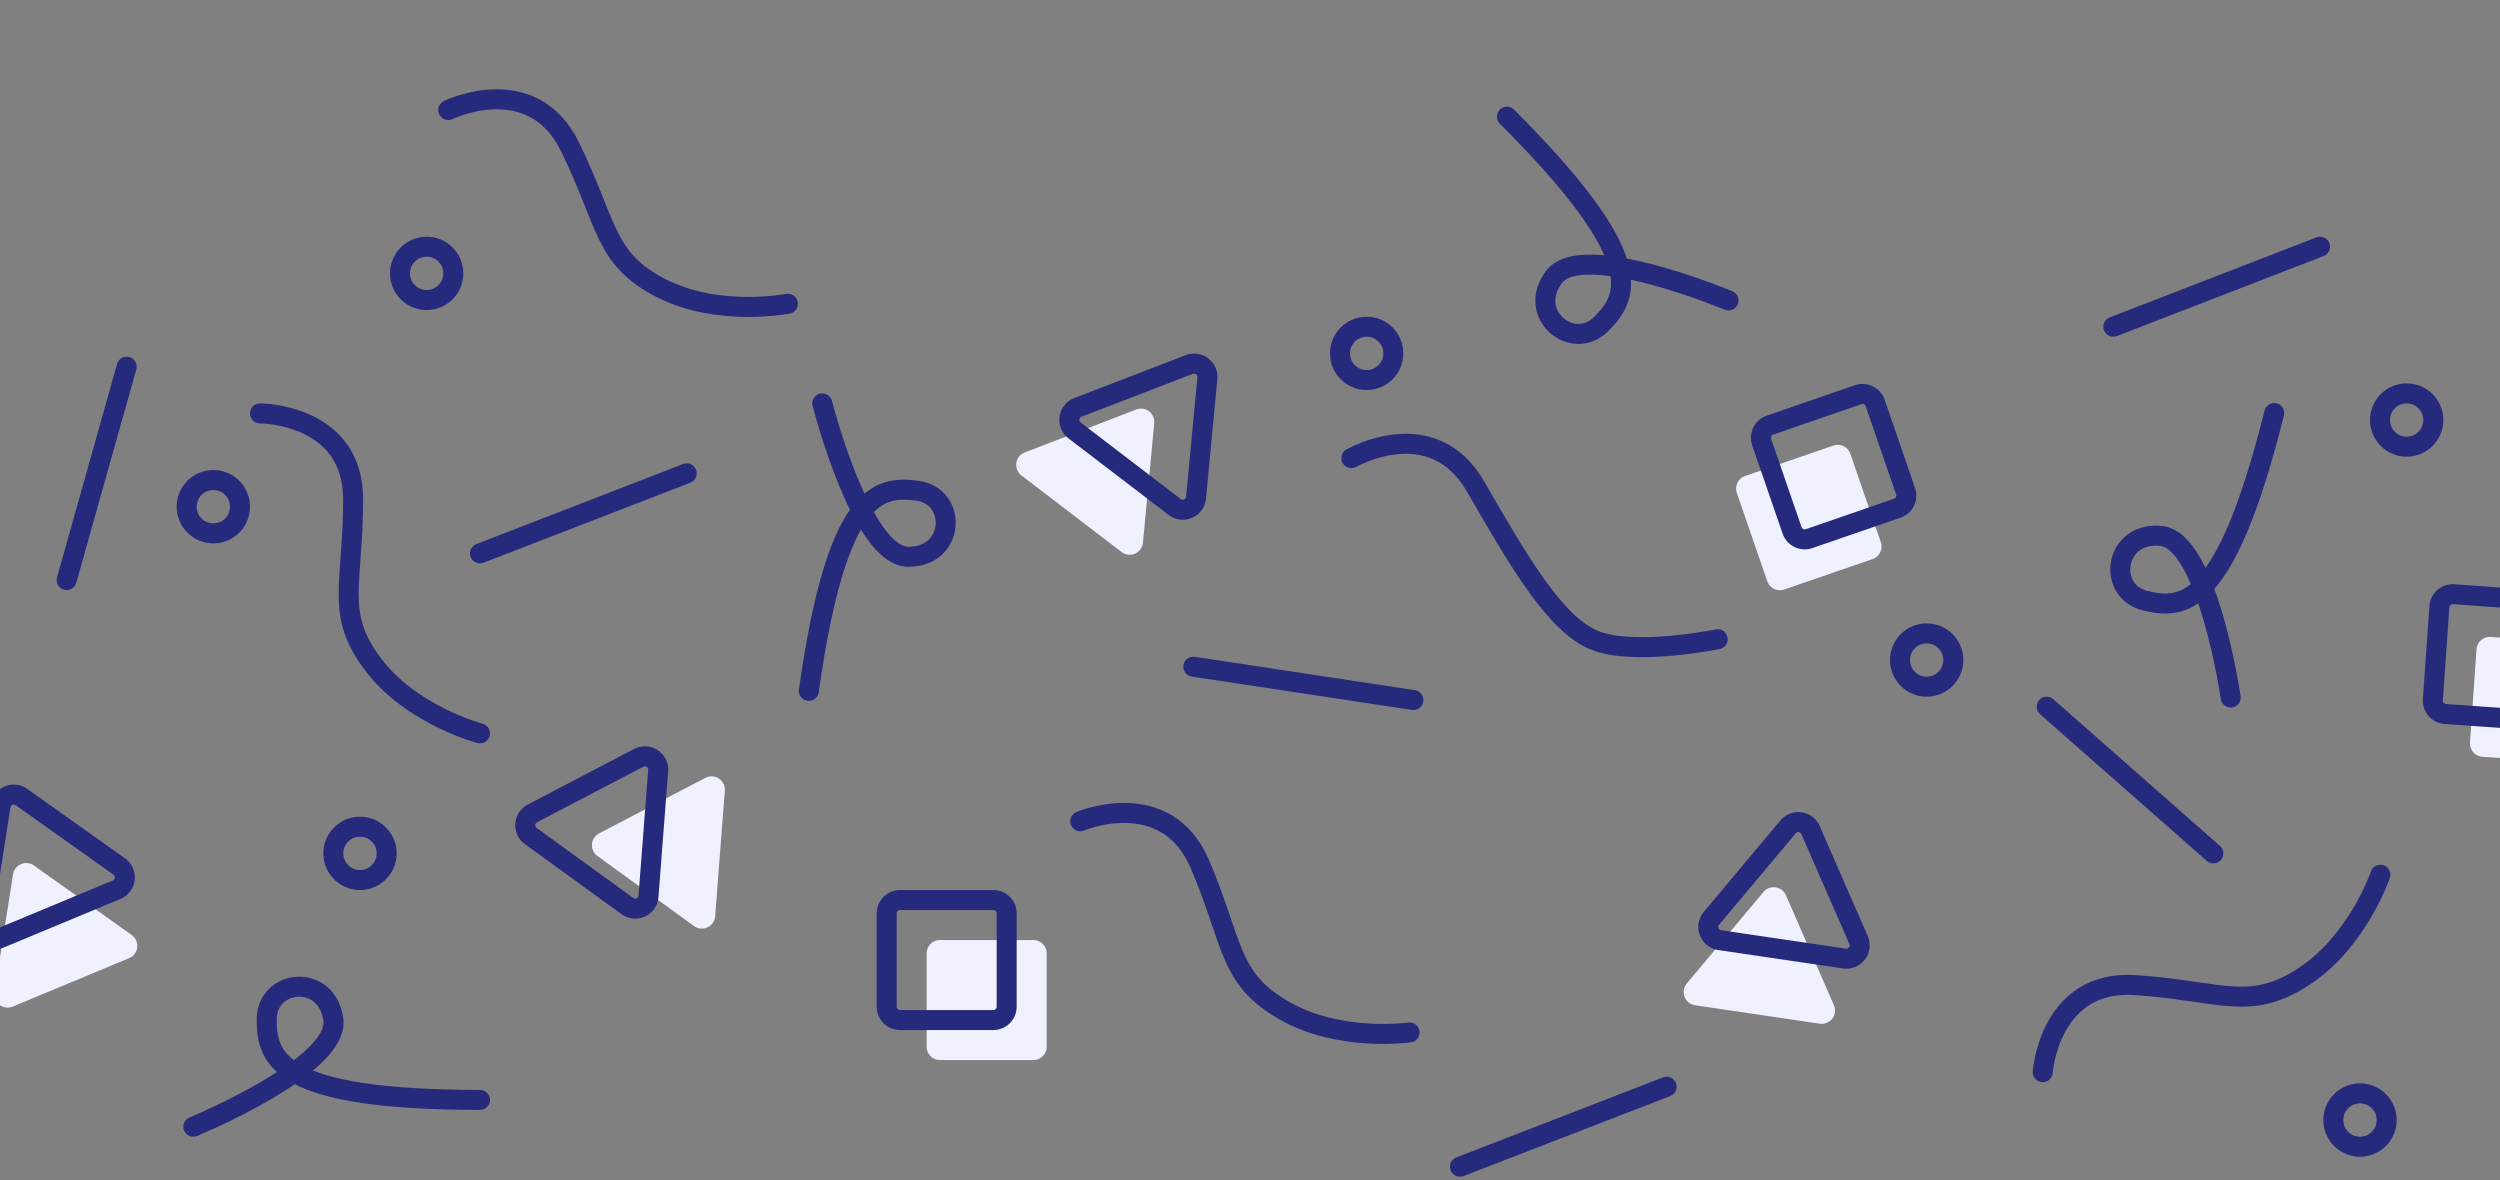 <?xml version="1.0" encoding="utf-8"?>
<svg viewBox="0 0 375 177" version="1.1" xmlns:xlink="http://www.w3.org/1999/xlink" xmlns="http://www.w3.org/2000/svg">
  <rect x="0" y="0" width="375" height="177" fill="#808080" stroke="none"/>
  <desc>Created with Lunacy</desc>
  <g id="Group-2" transform="translate(77 112.006)">
    <path d="M21.723 3.595L20.274 22.438Q20.269 22.504 20.259 22.57Q20.25 22.635 20.236 22.7Q20.223 22.765 20.204 22.829Q20.186 22.892 20.164 22.955Q20.142 23.017 20.116 23.078Q20.089 23.139 20.059 23.198Q20.029 23.257 19.995 23.314Q19.96 23.37 19.923 23.425Q19.885 23.479 19.843 23.531Q19.802 23.583 19.758 23.632Q19.713 23.681 19.665 23.727Q19.617 23.773 19.566 23.815Q19.516 23.858 19.462 23.897Q19.409 23.936 19.353 23.972Q19.297 24.007 19.239 24.039Q19.18 24.071 19.12 24.099Q19.06 24.127 18.998 24.15Q18.936 24.174 18.873 24.194Q18.81 24.213 18.745 24.229Q18.681 24.244 18.616 24.255Q18.55 24.267 18.484 24.273Q18.418 24.28 18.352 24.282Q18.286 24.285 18.22 24.283Q18.153 24.281 18.087 24.274Q18.021 24.268 17.956 24.257Q17.891 24.246 17.826 24.231Q17.762 24.216 17.698 24.197Q17.635 24.177 17.573 24.154Q17.511 24.13 17.45 24.103Q17.39 24.075 17.332 24.044Q17.273 24.012 17.217 23.977Q17.161 23.942 17.108 23.903L2.613 13.395Q2.562 13.357 2.513 13.317Q2.464 13.276 2.418 13.233Q2.371 13.19 2.328 13.143Q2.285 13.097 2.244 13.048Q2.204 12.999 2.167 12.947Q2.129 12.896 2.096 12.842Q2.062 12.788 2.031 12.733Q2.001 12.677 1.974 12.619Q1.947 12.562 1.924 12.502Q1.901 12.443 1.882 12.383Q1.863 12.322 1.847 12.261Q1.832 12.199 1.82 12.137Q1.809 12.074 1.802 12.011Q1.794 11.948 1.791 11.885Q1.787 11.821 1.788 11.758Q1.788 11.694 1.793 11.631Q1.798 11.568 1.806 11.505Q1.815 11.442 1.827 11.379Q1.84 11.317 1.857 11.256Q1.873 11.194 1.894 11.134Q1.914 11.074 1.938 11.015Q1.962 10.957 1.99 10.9Q2.018 10.843 2.049 10.787Q2.081 10.732 2.116 10.679Q2.151 10.626 2.189 10.575Q2.227 10.524 2.268 10.476Q2.309 10.428 2.354 10.383Q2.398 10.337 2.445 10.294Q2.492 10.252 2.542 10.212Q2.592 10.173 2.644 10.136Q2.696 10.1 2.75 10.067Q2.804 10.034 2.861 10.005L18.804 1.67Q18.863 1.64 18.924 1.613Q18.985 1.586 19.047 1.563Q19.11 1.541 19.174 1.522Q19.238 1.504 19.303 1.489Q19.368 1.475 19.434 1.465Q19.499 1.455 19.566 1.45Q19.632 1.444 19.699 1.443Q19.765 1.442 19.831 1.446Q19.898 1.449 19.964 1.457Q20.03 1.465 20.096 1.477Q20.161 1.489 20.225 1.505Q20.29 1.522 20.353 1.543Q20.416 1.563 20.478 1.588Q20.54 1.613 20.6 1.642Q20.66 1.671 20.717 1.704Q20.775 1.737 20.831 1.773Q20.886 1.81 20.939 1.85Q20.992 1.89 21.043 1.934Q21.093 1.978 21.14 2.025Q21.187 2.071 21.231 2.121Q21.275 2.171 21.315 2.224Q21.356 2.277 21.393 2.332Q21.43 2.388 21.463 2.445Q21.496 2.503 21.526 2.563Q21.555 2.622 21.58 2.684Q21.605 2.745 21.626 2.809Q21.647 2.872 21.664 2.936Q21.681 3 21.694 3.066Q21.706 3.131 21.714 3.197Q21.722 3.263 21.726 3.33Q21.73 3.396 21.729 3.463Q21.729 3.529 21.723 3.595L21.723 3.595Z" transform="translate(10 3)" id="Rectangle-Copy-4" fill="#F0F1FF" stroke="none" />
    <path d="M21.723 3.595L20.274 22.438Q20.269 22.504 20.259 22.57Q20.25 22.635 20.236 22.7Q20.223 22.765 20.204 22.829Q20.186 22.892 20.164 22.955Q20.142 23.017 20.116 23.078Q20.089 23.139 20.059 23.198Q20.029 23.257 19.995 23.314Q19.96 23.37 19.923 23.425Q19.885 23.479 19.843 23.531Q19.802 23.583 19.758 23.632Q19.713 23.681 19.665 23.727Q19.617 23.773 19.566 23.815Q19.516 23.858 19.462 23.897Q19.409 23.936 19.353 23.972Q19.297 24.007 19.239 24.039Q19.18 24.071 19.12 24.099Q19.06 24.127 18.998 24.15Q18.936 24.174 18.873 24.194Q18.81 24.213 18.745 24.229Q18.681 24.244 18.616 24.255Q18.55 24.267 18.484 24.273Q18.418 24.28 18.352 24.282Q18.286 24.285 18.22 24.283Q18.153 24.281 18.087 24.274Q18.021 24.268 17.956 24.257Q17.891 24.246 17.826 24.231Q17.762 24.216 17.698 24.197Q17.635 24.177 17.573 24.154Q17.511 24.13 17.45 24.103Q17.39 24.075 17.332 24.044Q17.273 24.012 17.217 23.977Q17.161 23.942 17.108 23.903L2.613 13.395Q2.562 13.357 2.513 13.317Q2.464 13.276 2.418 13.233Q2.371 13.19 2.328 13.143Q2.285 13.097 2.244 13.048Q2.204 12.999 2.167 12.947Q2.129 12.896 2.096 12.842Q2.062 12.788 2.031 12.733Q2.001 12.677 1.974 12.619Q1.947 12.562 1.924 12.502Q1.901 12.443 1.882 12.383Q1.863 12.322 1.847 12.261Q1.832 12.199 1.82 12.137Q1.809 12.074 1.802 12.011Q1.794 11.948 1.791 11.885Q1.787 11.821 1.788 11.758Q1.788 11.694 1.793 11.631Q1.798 11.568 1.806 11.505Q1.815 11.442 1.827 11.379Q1.84 11.317 1.857 11.256Q1.873 11.194 1.894 11.134Q1.914 11.074 1.938 11.015Q1.962 10.957 1.99 10.9Q2.018 10.843 2.049 10.787Q2.081 10.732 2.116 10.679Q2.151 10.626 2.189 10.575Q2.227 10.524 2.268 10.476Q2.309 10.428 2.354 10.383Q2.398 10.337 2.445 10.294Q2.492 10.252 2.542 10.212Q2.592 10.173 2.644 10.136Q2.696 10.1 2.75 10.067Q2.804 10.034 2.861 10.005L18.804 1.67Q18.863 1.64 18.924 1.613Q18.985 1.586 19.047 1.563Q19.11 1.541 19.174 1.522Q19.238 1.504 19.303 1.489Q19.368 1.475 19.434 1.465Q19.499 1.455 19.566 1.45Q19.632 1.444 19.699 1.443Q19.765 1.442 19.831 1.446Q19.898 1.449 19.964 1.457Q20.03 1.465 20.096 1.477Q20.161 1.489 20.225 1.505Q20.29 1.522 20.353 1.543Q20.416 1.563 20.478 1.588Q20.54 1.613 20.6 1.642Q20.66 1.671 20.717 1.704Q20.775 1.737 20.831 1.773Q20.886 1.81 20.939 1.85Q20.992 1.89 21.043 1.934Q21.093 1.978 21.14 2.025Q21.187 2.071 21.231 2.121Q21.275 2.171 21.315 2.224Q21.356 2.277 21.393 2.332Q21.43 2.388 21.463 2.445Q21.496 2.503 21.526 2.563Q21.555 2.622 21.58 2.684Q21.605 2.745 21.626 2.809Q21.647 2.872 21.664 2.936Q21.681 3 21.694 3.066Q21.706 3.131 21.714 3.197Q21.722 3.263 21.726 3.33Q21.73 3.396 21.729 3.463Q21.729 3.529 21.723 3.595L21.723 3.595Z" id="Rectangle-Copy" fill="none" stroke="#252A7C" stroke-width="3" />
  </g>
  <g id="Group-2-Copy-3" transform="matrix(0.454 0.891 -0.891 0.454 10.839 112.465)">
    <path d="M21.723 3.595L20.274 22.438Q20.269 22.504 20.259 22.57Q20.25 22.635 20.236 22.7Q20.223 22.765 20.204 22.829Q20.186 22.892 20.164 22.955Q20.142 23.017 20.116 23.078Q20.089 23.139 20.059 23.198Q20.029 23.257 19.995 23.314Q19.96 23.37 19.923 23.425Q19.885 23.479 19.843 23.531Q19.802 23.583 19.758 23.632Q19.713 23.681 19.665 23.727Q19.617 23.773 19.566 23.815Q19.516 23.858 19.462 23.897Q19.409 23.936 19.353 23.972Q19.297 24.007 19.239 24.039Q19.18 24.071 19.12 24.099Q19.06 24.127 18.998 24.15Q18.936 24.174 18.873 24.194Q18.81 24.213 18.745 24.229Q18.681 24.244 18.616 24.255Q18.55 24.267 18.484 24.273Q18.418 24.28 18.352 24.282Q18.286 24.285 18.22 24.283Q18.153 24.281 18.087 24.274Q18.021 24.268 17.956 24.257Q17.891 24.246 17.826 24.231Q17.762 24.216 17.698 24.197Q17.635 24.177 17.573 24.154Q17.511 24.13 17.45 24.103Q17.39 24.075 17.332 24.044Q17.273 24.012 17.217 23.977Q17.161 23.942 17.108 23.903L2.613 13.395Q2.562 13.357 2.513 13.317Q2.464 13.276 2.418 13.233Q2.371 13.19 2.328 13.143Q2.285 13.097 2.244 13.048Q2.204 12.999 2.167 12.947Q2.129 12.896 2.096 12.842Q2.062 12.788 2.031 12.733Q2.001 12.677 1.974 12.619Q1.947 12.562 1.924 12.502Q1.901 12.443 1.882 12.383Q1.863 12.322 1.847 12.261Q1.832 12.199 1.82 12.137Q1.809 12.074 1.802 12.011Q1.794 11.948 1.791 11.885Q1.787 11.821 1.788 11.758Q1.788 11.694 1.793 11.631Q1.798 11.568 1.806 11.505Q1.815 11.442 1.827 11.379Q1.84 11.317 1.857 11.256Q1.873 11.194 1.894 11.134Q1.914 11.074 1.938 11.015Q1.962 10.957 1.99 10.9Q2.018 10.843 2.049 10.787Q2.081 10.732 2.116 10.679Q2.151 10.626 2.189 10.575Q2.227 10.524 2.268 10.476Q2.309 10.428 2.354 10.383Q2.398 10.337 2.445 10.294Q2.492 10.252 2.542 10.212Q2.592 10.173 2.644 10.136Q2.696 10.1 2.75 10.067Q2.804 10.034 2.861 10.005L18.804 1.67Q18.863 1.64 18.924 1.613Q18.985 1.586 19.047 1.563Q19.11 1.541 19.174 1.522Q19.238 1.504 19.303 1.489Q19.368 1.475 19.434 1.465Q19.499 1.455 19.566 1.45Q19.632 1.444 19.699 1.443Q19.765 1.442 19.831 1.446Q19.898 1.449 19.964 1.457Q20.03 1.465 20.096 1.477Q20.161 1.489 20.225 1.505Q20.29 1.522 20.353 1.543Q20.416 1.563 20.478 1.588Q20.54 1.613 20.6 1.642Q20.66 1.671 20.717 1.704Q20.775 1.737 20.831 1.773Q20.886 1.81 20.939 1.85Q20.992 1.89 21.043 1.934Q21.093 1.978 21.14 2.025Q21.187 2.071 21.231 2.121Q21.275 2.171 21.315 2.224Q21.356 2.277 21.393 2.332Q21.43 2.388 21.463 2.445Q21.496 2.503 21.526 2.563Q21.555 2.622 21.58 2.684Q21.605 2.745 21.626 2.809Q21.647 2.872 21.664 2.936Q21.681 3 21.694 3.066Q21.706 3.131 21.714 3.197Q21.722 3.263 21.726 3.33Q21.73 3.396 21.729 3.463Q21.729 3.529 21.723 3.595L21.723 3.595Z" transform="translate(10 3)" id="Rectangle-Copy-4" fill="#F0F1FF" stroke="none" />
    <path d="M21.723 3.595L20.274 22.438Q20.269 22.504 20.259 22.57Q20.25 22.635 20.236 22.7Q20.223 22.765 20.204 22.829Q20.186 22.892 20.164 22.955Q20.142 23.017 20.116 23.078Q20.089 23.139 20.059 23.198Q20.029 23.257 19.995 23.314Q19.96 23.37 19.923 23.425Q19.885 23.479 19.843 23.531Q19.802 23.583 19.758 23.632Q19.713 23.681 19.665 23.727Q19.617 23.773 19.566 23.815Q19.516 23.858 19.462 23.897Q19.409 23.936 19.353 23.972Q19.297 24.007 19.239 24.039Q19.18 24.071 19.12 24.099Q19.06 24.127 18.998 24.15Q18.936 24.174 18.873 24.194Q18.81 24.213 18.745 24.229Q18.681 24.244 18.616 24.255Q18.55 24.267 18.484 24.273Q18.418 24.28 18.352 24.282Q18.286 24.285 18.22 24.283Q18.153 24.281 18.087 24.274Q18.021 24.268 17.956 24.257Q17.891 24.246 17.826 24.231Q17.762 24.216 17.698 24.197Q17.635 24.177 17.573 24.154Q17.511 24.13 17.45 24.103Q17.39 24.075 17.332 24.044Q17.273 24.012 17.217 23.977Q17.161 23.942 17.108 23.903L2.613 13.395Q2.562 13.357 2.513 13.317Q2.464 13.276 2.418 13.233Q2.371 13.19 2.328 13.143Q2.285 13.097 2.244 13.048Q2.204 12.999 2.167 12.947Q2.129 12.896 2.096 12.842Q2.062 12.788 2.031 12.733Q2.001 12.677 1.974 12.619Q1.947 12.562 1.924 12.502Q1.901 12.443 1.882 12.383Q1.863 12.322 1.847 12.261Q1.832 12.199 1.82 12.137Q1.809 12.074 1.802 12.011Q1.794 11.948 1.791 11.885Q1.787 11.821 1.788 11.758Q1.788 11.694 1.793 11.631Q1.798 11.568 1.806 11.505Q1.815 11.442 1.827 11.379Q1.84 11.317 1.857 11.256Q1.873 11.194 1.894 11.134Q1.914 11.074 1.938 11.015Q1.962 10.957 1.99 10.9Q2.018 10.843 2.049 10.787Q2.081 10.732 2.116 10.679Q2.151 10.626 2.189 10.575Q2.227 10.524 2.268 10.476Q2.309 10.428 2.354 10.383Q2.398 10.337 2.445 10.294Q2.492 10.252 2.542 10.212Q2.592 10.173 2.644 10.136Q2.696 10.1 2.75 10.067Q2.804 10.034 2.861 10.005L18.804 1.67Q18.863 1.64 18.924 1.613Q18.985 1.586 19.047 1.563Q19.11 1.541 19.174 1.522Q19.238 1.504 19.303 1.489Q19.368 1.475 19.434 1.465Q19.499 1.455 19.566 1.45Q19.632 1.444 19.699 1.443Q19.765 1.442 19.831 1.446Q19.898 1.449 19.964 1.457Q20.03 1.465 20.096 1.477Q20.161 1.489 20.225 1.505Q20.29 1.522 20.353 1.543Q20.416 1.563 20.478 1.588Q20.54 1.613 20.6 1.642Q20.66 1.671 20.717 1.704Q20.775 1.737 20.831 1.773Q20.886 1.81 20.939 1.85Q20.992 1.89 21.043 1.934Q21.093 1.978 21.14 2.025Q21.187 2.071 21.231 2.121Q21.275 2.171 21.315 2.224Q21.356 2.277 21.393 2.332Q21.43 2.388 21.463 2.445Q21.496 2.503 21.526 2.563Q21.555 2.622 21.58 2.684Q21.605 2.745 21.626 2.809Q21.647 2.872 21.664 2.936Q21.681 3 21.694 3.066Q21.706 3.131 21.714 3.197Q21.722 3.263 21.726 3.33Q21.73 3.396 21.729 3.463Q21.729 3.529 21.723 3.595L21.723 3.595Z" id="Rectangle-Copy" fill="none" stroke="#252A7C" stroke-width="3" />
  </g>
  <g id="Group-2-Copy" transform="matrix(-0.07 0.998 -0.998 -0.07 281.764 122.354)">
    <path d="M21.723 3.595L20.274 22.438Q20.269 22.504 20.259 22.57Q20.25 22.635 20.236 22.7Q20.223 22.765 20.204 22.829Q20.186 22.892 20.164 22.955Q20.142 23.017 20.116 23.078Q20.089 23.139 20.059 23.198Q20.029 23.257 19.995 23.314Q19.96 23.37 19.923 23.425Q19.885 23.479 19.843 23.531Q19.802 23.583 19.758 23.632Q19.713 23.681 19.665 23.727Q19.617 23.773 19.566 23.815Q19.516 23.858 19.462 23.897Q19.409 23.936 19.353 23.972Q19.297 24.007 19.239 24.039Q19.18 24.071 19.12 24.099Q19.06 24.127 18.998 24.15Q18.936 24.174 18.873 24.194Q18.81 24.213 18.745 24.229Q18.681 24.244 18.616 24.255Q18.55 24.267 18.484 24.273Q18.418 24.28 18.352 24.282Q18.286 24.285 18.22 24.283Q18.153 24.281 18.087 24.274Q18.021 24.268 17.956 24.257Q17.891 24.246 17.826 24.231Q17.762 24.216 17.698 24.197Q17.635 24.177 17.573 24.154Q17.511 24.13 17.45 24.103Q17.39 24.075 17.332 24.044Q17.273 24.012 17.217 23.977Q17.161 23.942 17.108 23.903L2.613 13.395Q2.562 13.357 2.513 13.317Q2.464 13.276 2.418 13.233Q2.371 13.19 2.328 13.143Q2.285 13.097 2.244 13.048Q2.204 12.999 2.167 12.947Q2.129 12.896 2.096 12.842Q2.062 12.788 2.031 12.733Q2.001 12.677 1.974 12.619Q1.947 12.562 1.924 12.502Q1.901 12.443 1.882 12.383Q1.863 12.322 1.847 12.261Q1.832 12.199 1.82 12.137Q1.809 12.074 1.802 12.011Q1.794 11.948 1.791 11.885Q1.787 11.821 1.788 11.758Q1.788 11.694 1.793 11.631Q1.798 11.568 1.806 11.505Q1.815 11.442 1.827 11.379Q1.84 11.317 1.857 11.256Q1.873 11.194 1.894 11.134Q1.914 11.074 1.938 11.015Q1.962 10.957 1.99 10.9Q2.018 10.843 2.049 10.787Q2.081 10.732 2.116 10.679Q2.151 10.626 2.189 10.575Q2.227 10.524 2.268 10.476Q2.309 10.428 2.354 10.383Q2.398 10.337 2.445 10.294Q2.492 10.252 2.542 10.212Q2.592 10.173 2.644 10.136Q2.696 10.1 2.75 10.067Q2.804 10.034 2.861 10.005L18.804 1.67Q18.863 1.64 18.924 1.613Q18.985 1.586 19.047 1.563Q19.11 1.541 19.174 1.522Q19.238 1.504 19.303 1.489Q19.368 1.475 19.434 1.465Q19.499 1.455 19.566 1.45Q19.632 1.444 19.699 1.443Q19.765 1.442 19.831 1.446Q19.898 1.449 19.964 1.457Q20.03 1.465 20.096 1.477Q20.161 1.489 20.225 1.505Q20.29 1.522 20.353 1.543Q20.416 1.563 20.478 1.588Q20.54 1.613 20.6 1.642Q20.66 1.671 20.717 1.704Q20.775 1.737 20.831 1.773Q20.886 1.81 20.939 1.85Q20.992 1.89 21.043 1.934Q21.093 1.978 21.14 2.025Q21.187 2.071 21.231 2.121Q21.275 2.171 21.315 2.224Q21.356 2.277 21.393 2.332Q21.43 2.388 21.463 2.445Q21.496 2.503 21.526 2.563Q21.555 2.622 21.58 2.684Q21.605 2.745 21.626 2.809Q21.647 2.872 21.664 2.936Q21.681 3 21.694 3.066Q21.706 3.131 21.714 3.197Q21.722 3.263 21.726 3.33Q21.73 3.396 21.729 3.463Q21.729 3.529 21.723 3.595L21.723 3.595Z" transform="translate(10 3)" id="Rectangle-Copy-4" fill="#F0F1FF" stroke="none" />
    <path d="M21.723 3.595L20.274 22.438Q20.269 22.504 20.259 22.57Q20.25 22.635 20.236 22.7Q20.223 22.765 20.204 22.829Q20.186 22.892 20.164 22.955Q20.142 23.017 20.116 23.078Q20.089 23.139 20.059 23.198Q20.029 23.257 19.995 23.314Q19.96 23.37 19.923 23.425Q19.885 23.479 19.843 23.531Q19.802 23.583 19.758 23.632Q19.713 23.681 19.665 23.727Q19.617 23.773 19.566 23.815Q19.516 23.858 19.462 23.897Q19.409 23.936 19.353 23.972Q19.297 24.007 19.239 24.039Q19.18 24.071 19.12 24.099Q19.06 24.127 18.998 24.15Q18.936 24.174 18.873 24.194Q18.81 24.213 18.745 24.229Q18.681 24.244 18.616 24.255Q18.55 24.267 18.484 24.273Q18.418 24.28 18.352 24.282Q18.286 24.285 18.22 24.283Q18.153 24.281 18.087 24.274Q18.021 24.268 17.956 24.257Q17.891 24.246 17.826 24.231Q17.762 24.216 17.698 24.197Q17.635 24.177 17.573 24.154Q17.511 24.13 17.45 24.103Q17.39 24.075 17.332 24.044Q17.273 24.012 17.217 23.977Q17.161 23.942 17.108 23.903L2.613 13.395Q2.562 13.357 2.513 13.317Q2.464 13.276 2.418 13.233Q2.371 13.19 2.328 13.143Q2.285 13.097 2.244 13.048Q2.204 12.999 2.167 12.947Q2.129 12.896 2.096 12.842Q2.062 12.788 2.031 12.733Q2.001 12.677 1.974 12.619Q1.947 12.562 1.924 12.502Q1.901 12.443 1.882 12.383Q1.863 12.322 1.847 12.261Q1.832 12.199 1.82 12.137Q1.809 12.074 1.802 12.011Q1.794 11.948 1.791 11.885Q1.787 11.821 1.788 11.758Q1.788 11.694 1.793 11.631Q1.798 11.568 1.806 11.505Q1.815 11.442 1.827 11.379Q1.84 11.317 1.857 11.256Q1.873 11.194 1.894 11.134Q1.914 11.074 1.938 11.015Q1.962 10.957 1.99 10.9Q2.018 10.843 2.049 10.787Q2.081 10.732 2.116 10.679Q2.151 10.626 2.189 10.575Q2.227 10.524 2.268 10.476Q2.309 10.428 2.354 10.383Q2.398 10.337 2.445 10.294Q2.492 10.252 2.542 10.212Q2.592 10.173 2.644 10.136Q2.696 10.1 2.75 10.067Q2.804 10.034 2.861 10.005L18.804 1.67Q18.863 1.64 18.924 1.613Q18.985 1.586 19.047 1.563Q19.11 1.541 19.174 1.522Q19.238 1.504 19.303 1.489Q19.368 1.475 19.434 1.465Q19.499 1.455 19.566 1.45Q19.632 1.444 19.699 1.443Q19.765 1.442 19.831 1.446Q19.898 1.449 19.964 1.457Q20.03 1.465 20.096 1.477Q20.161 1.489 20.225 1.505Q20.29 1.522 20.353 1.543Q20.416 1.563 20.478 1.588Q20.54 1.613 20.6 1.642Q20.66 1.671 20.717 1.704Q20.775 1.737 20.831 1.773Q20.886 1.81 20.939 1.85Q20.992 1.89 21.043 1.934Q21.093 1.978 21.14 2.025Q21.187 2.071 21.231 2.121Q21.275 2.171 21.315 2.224Q21.356 2.277 21.393 2.332Q21.43 2.388 21.463 2.445Q21.496 2.503 21.526 2.563Q21.555 2.622 21.58 2.684Q21.605 2.745 21.626 2.809Q21.647 2.872 21.664 2.936Q21.681 3 21.694 3.066Q21.706 3.131 21.714 3.197Q21.722 3.263 21.726 3.33Q21.73 3.396 21.729 3.463Q21.729 3.529 21.723 3.595L21.723 3.595Z" id="Rectangle-Copy" fill="none" stroke="#252A7C" stroke-width="3" />
  </g>
  <g id="Group-2-Copy-2" transform="matrix(-0.545 0.839 -0.839 -0.545 191.058 59.782)">
    <path d="M21.723 3.595L20.274 22.438Q20.269 22.504 20.259 22.57Q20.25 22.635 20.236 22.7Q20.223 22.765 20.204 22.829Q20.186 22.892 20.164 22.955Q20.142 23.017 20.116 23.078Q20.089 23.139 20.059 23.198Q20.029 23.257 19.995 23.314Q19.96 23.37 19.923 23.425Q19.885 23.479 19.843 23.531Q19.802 23.583 19.758 23.632Q19.713 23.681 19.665 23.727Q19.617 23.773 19.566 23.815Q19.516 23.858 19.462 23.897Q19.409 23.936 19.353 23.972Q19.297 24.007 19.239 24.039Q19.18 24.071 19.12 24.099Q19.06 24.127 18.998 24.15Q18.936 24.174 18.873 24.194Q18.81 24.213 18.745 24.229Q18.681 24.244 18.616 24.255Q18.55 24.267 18.484 24.273Q18.418 24.28 18.352 24.282Q18.286 24.285 18.22 24.283Q18.153 24.281 18.087 24.274Q18.021 24.268 17.956 24.257Q17.891 24.246 17.826 24.231Q17.762 24.216 17.698 24.197Q17.635 24.177 17.573 24.154Q17.511 24.13 17.45 24.103Q17.39 24.075 17.332 24.044Q17.273 24.012 17.217 23.977Q17.161 23.942 17.108 23.903L2.613 13.395Q2.562 13.357 2.513 13.317Q2.464 13.276 2.418 13.233Q2.371 13.19 2.328 13.143Q2.285 13.097 2.244 13.048Q2.204 12.999 2.167 12.947Q2.129 12.896 2.096 12.842Q2.062 12.788 2.031 12.733Q2.001 12.677 1.974 12.619Q1.947 12.562 1.924 12.502Q1.901 12.443 1.882 12.383Q1.863 12.322 1.847 12.261Q1.832 12.199 1.82 12.137Q1.809 12.074 1.802 12.011Q1.794 11.948 1.791 11.885Q1.787 11.821 1.788 11.758Q1.788 11.694 1.793 11.631Q1.798 11.568 1.806 11.505Q1.815 11.442 1.827 11.379Q1.84 11.317 1.857 11.256Q1.873 11.194 1.894 11.134Q1.914 11.074 1.938 11.015Q1.962 10.957 1.99 10.9Q2.018 10.843 2.049 10.787Q2.081 10.732 2.116 10.679Q2.151 10.626 2.189 10.575Q2.227 10.524 2.268 10.476Q2.309 10.428 2.354 10.383Q2.398 10.337 2.445 10.294Q2.492 10.252 2.542 10.212Q2.592 10.173 2.644 10.136Q2.696 10.1 2.75 10.067Q2.804 10.034 2.861 10.005L18.804 1.67Q18.863 1.64 18.924 1.613Q18.985 1.586 19.047 1.563Q19.11 1.541 19.174 1.522Q19.238 1.504 19.303 1.489Q19.368 1.475 19.434 1.465Q19.499 1.455 19.566 1.45Q19.632 1.444 19.699 1.443Q19.765 1.442 19.831 1.446Q19.898 1.449 19.964 1.457Q20.03 1.465 20.096 1.477Q20.161 1.489 20.225 1.505Q20.29 1.522 20.353 1.543Q20.416 1.563 20.478 1.588Q20.54 1.613 20.6 1.642Q20.66 1.671 20.717 1.704Q20.775 1.737 20.831 1.773Q20.886 1.81 20.939 1.85Q20.992 1.89 21.043 1.934Q21.093 1.978 21.14 2.025Q21.187 2.071 21.231 2.121Q21.275 2.171 21.315 2.224Q21.356 2.277 21.393 2.332Q21.43 2.388 21.463 2.445Q21.496 2.503 21.526 2.563Q21.555 2.622 21.58 2.684Q21.605 2.745 21.626 2.809Q21.647 2.872 21.664 2.936Q21.681 3 21.694 3.066Q21.706 3.131 21.714 3.197Q21.722 3.263 21.726 3.33Q21.73 3.396 21.729 3.463Q21.729 3.529 21.723 3.595L21.723 3.595Z" transform="translate(10 3)" id="Rectangle-Copy-4" fill="#F0F1FF" stroke="none" />
    <path d="M21.723 3.595L20.274 22.438Q20.269 22.504 20.259 22.57Q20.25 22.635 20.236 22.7Q20.223 22.765 20.204 22.829Q20.186 22.892 20.164 22.955Q20.142 23.017 20.116 23.078Q20.089 23.139 20.059 23.198Q20.029 23.257 19.995 23.314Q19.96 23.37 19.923 23.425Q19.885 23.479 19.843 23.531Q19.802 23.583 19.758 23.632Q19.713 23.681 19.665 23.727Q19.617 23.773 19.566 23.815Q19.516 23.858 19.462 23.897Q19.409 23.936 19.353 23.972Q19.297 24.007 19.239 24.039Q19.18 24.071 19.12 24.099Q19.06 24.127 18.998 24.15Q18.936 24.174 18.873 24.194Q18.81 24.213 18.745 24.229Q18.681 24.244 18.616 24.255Q18.55 24.267 18.484 24.273Q18.418 24.28 18.352 24.282Q18.286 24.285 18.22 24.283Q18.153 24.281 18.087 24.274Q18.021 24.268 17.956 24.257Q17.891 24.246 17.826 24.231Q17.762 24.216 17.698 24.197Q17.635 24.177 17.573 24.154Q17.511 24.13 17.45 24.103Q17.39 24.075 17.332 24.044Q17.273 24.012 17.217 23.977Q17.161 23.942 17.108 23.903L2.613 13.395Q2.562 13.357 2.513 13.317Q2.464 13.276 2.418 13.233Q2.371 13.19 2.328 13.143Q2.285 13.097 2.244 13.048Q2.204 12.999 2.167 12.947Q2.129 12.896 2.096 12.842Q2.062 12.788 2.031 12.733Q2.001 12.677 1.974 12.619Q1.947 12.562 1.924 12.502Q1.901 12.443 1.882 12.383Q1.863 12.322 1.847 12.261Q1.832 12.199 1.82 12.137Q1.809 12.074 1.802 12.011Q1.794 11.948 1.791 11.885Q1.787 11.821 1.788 11.758Q1.788 11.694 1.793 11.631Q1.798 11.568 1.806 11.505Q1.815 11.442 1.827 11.379Q1.84 11.317 1.857 11.256Q1.873 11.194 1.894 11.134Q1.914 11.074 1.938 11.015Q1.962 10.957 1.99 10.9Q2.018 10.843 2.049 10.787Q2.081 10.732 2.116 10.679Q2.151 10.626 2.189 10.575Q2.227 10.524 2.268 10.476Q2.309 10.428 2.354 10.383Q2.398 10.337 2.445 10.294Q2.492 10.252 2.542 10.212Q2.592 10.173 2.644 10.136Q2.696 10.1 2.75 10.067Q2.804 10.034 2.861 10.005L18.804 1.67Q18.863 1.64 18.924 1.613Q18.985 1.586 19.047 1.563Q19.11 1.541 19.174 1.522Q19.238 1.504 19.303 1.489Q19.368 1.475 19.434 1.465Q19.499 1.455 19.566 1.45Q19.632 1.444 19.699 1.443Q19.765 1.442 19.831 1.446Q19.898 1.449 19.964 1.457Q20.03 1.465 20.096 1.477Q20.161 1.489 20.225 1.505Q20.29 1.522 20.353 1.543Q20.416 1.563 20.478 1.588Q20.54 1.613 20.6 1.642Q20.66 1.671 20.717 1.704Q20.775 1.737 20.831 1.773Q20.886 1.81 20.939 1.85Q20.992 1.89 21.043 1.934Q21.093 1.978 21.14 2.025Q21.187 2.071 21.231 2.121Q21.275 2.171 21.315 2.224Q21.356 2.277 21.393 2.332Q21.43 2.388 21.463 2.445Q21.496 2.503 21.526 2.563Q21.555 2.622 21.58 2.684Q21.605 2.745 21.626 2.809Q21.647 2.872 21.664 2.936Q21.681 3 21.694 3.066Q21.706 3.131 21.714 3.197Q21.722 3.263 21.726 3.33Q21.73 3.396 21.729 3.463Q21.729 3.529 21.723 3.595L21.723 3.595Z" id="Rectangle-Copy" fill="none" stroke="#252A7C" stroke-width="3" />
  </g>
  <g id="Group" transform="translate(133 135.006)">
    <path d="M1.999 0L16.001 0Q16.099 0 16.197 0.01Q16.295 0.019 16.391 0.038Q16.487 0.058 16.581 0.086Q16.675 0.115 16.766 0.152Q16.857 0.19 16.943 0.236Q17.03 0.282 17.112 0.337Q17.193 0.391 17.269 0.454Q17.345 0.516 17.415 0.585Q17.484 0.655 17.546 0.731Q17.608 0.807 17.663 0.888Q17.718 0.97 17.764 1.057Q17.81 1.143 17.848 1.234Q17.885 1.325 17.914 1.419Q17.942 1.513 17.962 1.609Q17.981 1.705 17.99 1.803Q18 1.901 18 1.999L18 16.001Q18 16.099 17.99 16.197Q17.981 16.295 17.962 16.391Q17.942 16.487 17.914 16.581Q17.885 16.675 17.848 16.766Q17.81 16.857 17.764 16.943Q17.718 17.03 17.663 17.112Q17.608 17.193 17.546 17.269Q17.484 17.345 17.415 17.415Q17.345 17.484 17.269 17.546Q17.193 17.608 17.112 17.663Q17.03 17.718 16.943 17.764Q16.857 17.81 16.766 17.848Q16.675 17.885 16.581 17.914Q16.487 17.942 16.391 17.962Q16.295 17.981 16.197 17.99Q16.099 18 16.001 18L1.999 18Q1.901 18 1.803 17.99Q1.705 17.981 1.609 17.962Q1.513 17.942 1.419 17.914Q1.325 17.885 1.234 17.848Q1.143 17.81 1.057 17.764Q0.97 17.718 0.888 17.663Q0.807 17.608 0.731 17.546Q0.655 17.484 0.585 17.415Q0.516 17.345 0.454 17.269Q0.391 17.193 0.337 17.112Q0.282 17.03 0.236 16.943Q0.19 16.857 0.152 16.766Q0.115 16.675 0.086 16.581Q0.058 16.487 0.038 16.391Q0.019 16.295 0.01 16.197Q0 16.099 0 16.001L0 1.999Q0 1.901 0.01 1.803Q0.019 1.705 0.038 1.609Q0.058 1.513 0.086 1.419Q0.115 1.325 0.152 1.234Q0.19 1.143 0.236 1.057Q0.282 0.97 0.337 0.888Q0.391 0.807 0.454 0.731Q0.516 0.655 0.585 0.585Q0.655 0.516 0.731 0.454Q0.807 0.391 0.888 0.337Q0.97 0.282 1.057 0.236Q1.143 0.19 1.234 0.152Q1.325 0.115 1.419 0.086Q1.513 0.058 1.609 0.038Q1.705 0.019 1.803 0.01Q1.901 0 1.999 0Z" transform="translate(6 6)" id="Rectangle-Copy-3" fill="#F0F1FF" stroke="none" />
    <path d="M1.999 0L16.001 0Q16.099 0 16.197 0.01Q16.295 0.019 16.391 0.038Q16.487 0.058 16.581 0.086Q16.675 0.115 16.766 0.152Q16.857 0.19 16.943 0.236Q17.03 0.282 17.112 0.337Q17.193 0.391 17.269 0.454Q17.345 0.516 17.415 0.585Q17.484 0.655 17.546 0.731Q17.608 0.807 17.663 0.888Q17.718 0.97 17.764 1.057Q17.81 1.143 17.848 1.234Q17.885 1.325 17.914 1.419Q17.942 1.513 17.962 1.609Q17.981 1.705 17.99 1.803Q18 1.901 18 1.999L18 16.001Q18 16.099 17.99 16.197Q17.981 16.295 17.962 16.391Q17.942 16.487 17.914 16.581Q17.885 16.675 17.848 16.766Q17.81 16.857 17.764 16.943Q17.718 17.03 17.663 17.112Q17.608 17.193 17.546 17.269Q17.484 17.345 17.415 17.415Q17.345 17.484 17.269 17.546Q17.193 17.608 17.112 17.663Q17.03 17.718 16.943 17.764Q16.857 17.81 16.766 17.848Q16.675 17.885 16.581 17.914Q16.487 17.942 16.391 17.962Q16.295 17.981 16.197 17.99Q16.099 18 16.001 18L1.999 18Q1.901 18 1.803 17.99Q1.705 17.981 1.609 17.962Q1.513 17.942 1.419 17.914Q1.325 17.885 1.234 17.848Q1.143 17.81 1.057 17.764Q0.97 17.718 0.888 17.663Q0.807 17.608 0.731 17.546Q0.655 17.484 0.585 17.415Q0.516 17.345 0.454 17.269Q0.391 17.193 0.337 17.112Q0.282 17.03 0.236 16.943Q0.19 16.857 0.152 16.766Q0.115 16.675 0.086 16.581Q0.058 16.487 0.038 16.391Q0.019 16.295 0.01 16.197Q0 16.099 0 16.001L0 1.999Q0 1.901 0.01 1.803Q0.019 1.705 0.038 1.609Q0.058 1.513 0.086 1.419Q0.115 1.325 0.152 1.234Q0.19 1.143 0.236 1.057Q0.282 0.97 0.337 0.888Q0.391 0.807 0.454 0.731Q0.516 0.655 0.585 0.585Q0.655 0.516 0.731 0.454Q0.807 0.391 0.888 0.337Q0.97 0.282 1.057 0.236Q1.143 0.19 1.234 0.152Q1.325 0.115 1.419 0.086Q1.513 0.058 1.609 0.038Q1.705 0.019 1.803 0.01Q1.901 0 1.999 0Z" id="Rectangle" fill="none" stroke="#252A7C" stroke-width="3" />
  </g>
  <g id="Group-Copy" transform="matrix(0.326 0.946 -0.946 0.326 280.623 58.551)">
    <path d="M1.999 0L16.001 0Q16.099 0 16.197 0.01Q16.295 0.019 16.391 0.038Q16.487 0.058 16.581 0.086Q16.675 0.115 16.766 0.152Q16.857 0.19 16.943 0.236Q17.03 0.282 17.112 0.337Q17.193 0.391 17.269 0.454Q17.345 0.516 17.415 0.585Q17.484 0.655 17.546 0.731Q17.608 0.807 17.663 0.888Q17.718 0.97 17.764 1.057Q17.81 1.143 17.848 1.234Q17.885 1.325 17.914 1.419Q17.942 1.513 17.962 1.609Q17.981 1.705 17.99 1.803Q18 1.901 18 1.999L18 16.001Q18 16.099 17.99 16.197Q17.981 16.295 17.962 16.391Q17.942 16.487 17.914 16.581Q17.885 16.675 17.848 16.766Q17.81 16.857 17.764 16.943Q17.718 17.03 17.663 17.112Q17.608 17.193 17.546 17.269Q17.484 17.345 17.415 17.415Q17.345 17.484 17.269 17.546Q17.193 17.608 17.112 17.663Q17.03 17.718 16.943 17.764Q16.857 17.81 16.766 17.848Q16.675 17.885 16.581 17.914Q16.487 17.942 16.391 17.962Q16.295 17.981 16.197 17.99Q16.099 18 16.001 18L1.999 18Q1.901 18 1.803 17.99Q1.705 17.981 1.609 17.962Q1.513 17.942 1.419 17.914Q1.325 17.885 1.234 17.848Q1.143 17.81 1.057 17.764Q0.97 17.718 0.888 17.663Q0.807 17.608 0.731 17.546Q0.655 17.484 0.585 17.415Q0.516 17.345 0.454 17.269Q0.391 17.193 0.337 17.112Q0.282 17.03 0.236 16.943Q0.19 16.857 0.152 16.766Q0.115 16.675 0.086 16.581Q0.058 16.487 0.038 16.391Q0.019 16.295 0.01 16.197Q0 16.099 0 16.001L0 1.999Q0 1.901 0.01 1.803Q0.019 1.705 0.038 1.609Q0.058 1.513 0.086 1.419Q0.115 1.325 0.152 1.234Q0.19 1.143 0.236 1.057Q0.282 0.97 0.337 0.888Q0.391 0.807 0.454 0.731Q0.516 0.655 0.585 0.585Q0.655 0.516 0.731 0.454Q0.807 0.391 0.888 0.337Q0.97 0.282 1.057 0.236Q1.143 0.19 1.234 0.152Q1.325 0.115 1.419 0.086Q1.513 0.058 1.609 0.038Q1.705 0.019 1.803 0.01Q1.901 0 1.999 0Z" transform="translate(6 6)" id="Rectangle-Copy-3" fill="#F0F1FF" stroke="none" />
    <path d="M1.999 0L16.001 0Q16.099 0 16.197 0.01Q16.295 0.019 16.391 0.038Q16.487 0.058 16.581 0.086Q16.675 0.115 16.766 0.152Q16.857 0.19 16.943 0.236Q17.03 0.282 17.112 0.337Q17.193 0.391 17.269 0.454Q17.345 0.516 17.415 0.585Q17.484 0.655 17.546 0.731Q17.608 0.807 17.663 0.888Q17.718 0.97 17.764 1.057Q17.81 1.143 17.848 1.234Q17.885 1.325 17.914 1.419Q17.942 1.513 17.962 1.609Q17.981 1.705 17.99 1.803Q18 1.901 18 1.999L18 16.001Q18 16.099 17.99 16.197Q17.981 16.295 17.962 16.391Q17.942 16.487 17.914 16.581Q17.885 16.675 17.848 16.766Q17.81 16.857 17.764 16.943Q17.718 17.03 17.663 17.112Q17.608 17.193 17.546 17.269Q17.484 17.345 17.415 17.415Q17.345 17.484 17.269 17.546Q17.193 17.608 17.112 17.663Q17.03 17.718 16.943 17.764Q16.857 17.81 16.766 17.848Q16.675 17.885 16.581 17.914Q16.487 17.942 16.391 17.962Q16.295 17.981 16.197 17.99Q16.099 18 16.001 18L1.999 18Q1.901 18 1.803 17.99Q1.705 17.981 1.609 17.962Q1.513 17.942 1.419 17.914Q1.325 17.885 1.234 17.848Q1.143 17.81 1.057 17.764Q0.97 17.718 0.888 17.663Q0.807 17.608 0.731 17.546Q0.655 17.484 0.585 17.415Q0.516 17.345 0.454 17.269Q0.391 17.193 0.337 17.112Q0.282 17.03 0.236 16.943Q0.19 16.857 0.152 16.766Q0.115 16.675 0.086 16.581Q0.058 16.487 0.038 16.391Q0.019 16.295 0.01 16.197Q0 16.099 0 16.001L0 1.999Q0 1.901 0.01 1.803Q0.019 1.705 0.038 1.609Q0.058 1.513 0.086 1.419Q0.115 1.325 0.152 1.234Q0.19 1.143 0.236 1.057Q0.282 0.97 0.337 0.888Q0.391 0.807 0.454 0.731Q0.516 0.655 0.585 0.585Q0.655 0.516 0.731 0.454Q0.807 0.391 0.888 0.337Q0.97 0.282 1.057 0.236Q1.143 0.19 1.234 0.152Q1.325 0.115 1.419 0.086Q1.513 0.058 1.609 0.038Q1.705 0.019 1.803 0.01Q1.901 0 1.999 0Z" id="Rectangle" fill="none" stroke="#252A7C" stroke-width="3" />
  </g>
  <g id="Group-Copy-2" transform="matrix(0.998 0.07 -0.07 0.998 366.05 88.996)">
    <path d="M1.999 0L16.001 0Q16.099 0 16.197 0.01Q16.295 0.019 16.391 0.038Q16.487 0.058 16.581 0.086Q16.675 0.115 16.766 0.152Q16.857 0.19 16.943 0.236Q17.03 0.282 17.112 0.337Q17.193 0.391 17.269 0.454Q17.345 0.516 17.415 0.585Q17.484 0.655 17.546 0.731Q17.608 0.807 17.663 0.888Q17.718 0.97 17.764 1.057Q17.81 1.143 17.848 1.234Q17.885 1.325 17.914 1.419Q17.942 1.513 17.962 1.609Q17.981 1.705 17.99 1.803Q18 1.901 18 1.999L18 16.001Q18 16.099 17.99 16.197Q17.981 16.295 17.962 16.391Q17.942 16.487 17.914 16.581Q17.885 16.675 17.848 16.766Q17.81 16.857 17.764 16.943Q17.718 17.03 17.663 17.112Q17.608 17.193 17.546 17.269Q17.484 17.345 17.415 17.415Q17.345 17.484 17.269 17.546Q17.193 17.608 17.112 17.663Q17.03 17.718 16.943 17.764Q16.857 17.81 16.766 17.848Q16.675 17.885 16.581 17.914Q16.487 17.942 16.391 17.962Q16.295 17.981 16.197 17.99Q16.099 18 16.001 18L1.999 18Q1.901 18 1.803 17.99Q1.705 17.981 1.609 17.962Q1.513 17.942 1.419 17.914Q1.325 17.885 1.234 17.848Q1.143 17.81 1.057 17.764Q0.97 17.718 0.888 17.663Q0.807 17.608 0.731 17.546Q0.655 17.484 0.585 17.415Q0.516 17.345 0.454 17.269Q0.391 17.193 0.337 17.112Q0.282 17.03 0.236 16.943Q0.19 16.857 0.152 16.766Q0.115 16.675 0.086 16.581Q0.058 16.487 0.038 16.391Q0.019 16.295 0.01 16.197Q0 16.099 0 16.001L0 1.999Q0 1.901 0.01 1.803Q0.019 1.705 0.038 1.609Q0.058 1.513 0.086 1.419Q0.115 1.325 0.152 1.234Q0.19 1.143 0.236 1.057Q0.282 0.97 0.337 0.888Q0.391 0.807 0.454 0.731Q0.516 0.655 0.585 0.585Q0.655 0.516 0.731 0.454Q0.807 0.391 0.888 0.337Q0.97 0.282 1.057 0.236Q1.143 0.19 1.234 0.152Q1.325 0.115 1.419 0.086Q1.513 0.058 1.609 0.038Q1.705 0.019 1.803 0.01Q1.901 0 1.999 0Z" transform="translate(6 6)" id="Rectangle-Copy-3" fill="#F0F1FF" stroke="none" />
    <path d="M1.999 0L16.001 0Q16.099 0 16.197 0.01Q16.295 0.019 16.391 0.038Q16.487 0.058 16.581 0.086Q16.675 0.115 16.766 0.152Q16.857 0.19 16.943 0.236Q17.03 0.282 17.112 0.337Q17.193 0.391 17.269 0.454Q17.345 0.516 17.415 0.585Q17.484 0.655 17.546 0.731Q17.608 0.807 17.663 0.888Q17.718 0.97 17.764 1.057Q17.81 1.143 17.848 1.234Q17.885 1.325 17.914 1.419Q17.942 1.513 17.962 1.609Q17.981 1.705 17.99 1.803Q18 1.901 18 1.999L18 16.001Q18 16.099 17.99 16.197Q17.981 16.295 17.962 16.391Q17.942 16.487 17.914 16.581Q17.885 16.675 17.848 16.766Q17.81 16.857 17.764 16.943Q17.718 17.03 17.663 17.112Q17.608 17.193 17.546 17.269Q17.484 17.345 17.415 17.415Q17.345 17.484 17.269 17.546Q17.193 17.608 17.112 17.663Q17.03 17.718 16.943 17.764Q16.857 17.81 16.766 17.848Q16.675 17.885 16.581 17.914Q16.487 17.942 16.391 17.962Q16.295 17.981 16.197 17.99Q16.099 18 16.001 18L1.999 18Q1.901 18 1.803 17.99Q1.705 17.981 1.609 17.962Q1.513 17.942 1.419 17.914Q1.325 17.885 1.234 17.848Q1.143 17.81 1.057 17.764Q0.97 17.718 0.888 17.663Q0.807 17.608 0.731 17.546Q0.655 17.484 0.585 17.415Q0.516 17.345 0.454 17.269Q0.391 17.193 0.337 17.112Q0.282 17.03 0.236 16.943Q0.19 16.857 0.152 16.766Q0.115 16.675 0.086 16.581Q0.058 16.487 0.038 16.391Q0.019 16.295 0.01 16.197Q0 16.099 0 16.001L0 1.999Q0 1.901 0.01 1.803Q0.019 1.705 0.038 1.609Q0.058 1.513 0.086 1.419Q0.115 1.325 0.152 1.234Q0.19 1.143 0.236 1.057Q0.282 0.97 0.337 0.888Q0.391 0.807 0.454 0.731Q0.516 0.655 0.585 0.585Q0.655 0.516 0.731 0.454Q0.807 0.391 0.888 0.337Q0.97 0.282 1.057 0.236Q1.143 0.19 1.234 0.152Q1.325 0.115 1.419 0.086Q1.513 0.058 1.609 0.038Q1.705 0.019 1.803 0.01Q1.901 0 1.999 0Z" id="Rectangle" fill="none" stroke="#252A7C" stroke-width="3" />
  </g>
  <path d="M4 8C6.209 8 8 6.209 8 4C8 1.791 6.209 0 4 0C1.791 0 0 1.791 0 4C0 6.209 1.791 8 4 8Z" transform="translate(50 124.006)" id="Oval" fill="none" stroke="#252A7C" stroke-width="3" />
  <path d="M4 8C6.209 8 8 6.209 8 4C8 1.791 6.209 0 4 0C1.791 0 0 1.791 0 4C0 6.209 1.791 8 4 8Z" transform="translate(285 95.006)" id="Oval-Copy" fill="none" stroke="#252A7C" stroke-width="3" />
  <path d="M4 8C6.209 8 8 6.209 8 4C8 1.791 6.209 0 4 0C1.791 0 0 1.791 0 4C0 6.209 1.791 8 4 8Z" transform="translate(60 37.006)" id="Oval-Copy-3" fill="none" stroke="#252A7C" stroke-width="3" />
  <path d="M4 8C6.209 8 8 6.209 8 4C8 1.791 6.209 0 4 0C1.791 0 0 1.791 0 4C0 6.209 1.791 8 4 8Z" transform="translate(350 164.006)" id="Oval-Copy-2" fill="none" stroke="#252A7C" stroke-width="3" />
  <path d="M4 8C6.209 8 8 6.209 8 4C8 1.791 6.209 0 4 0C1.791 0 0 1.791 0 4C0 6.209 1.791 8 4 8Z" transform="translate(357 59.006)" id="Oval-Copy-5" fill="none" stroke="#252A7C" stroke-width="3" />
  <path d="M4 8C6.209 8 8 6.209 8 4C8 1.791 6.209 0 4 0C1.791 0 0 1.791 0 4C0 6.209 1.791 8 4 8Z" transform="translate(28 72.006)" id="Oval-Copy-4" fill="none" stroke="#252A7C" stroke-width="3" />
  <path d="M4 8C6.209 8 8 6.209 8 4C8 1.791 6.209 0 4 0C1.791 0 0 1.791 0 4C0 6.209 1.791 8 4 8Z" transform="translate(201 49.006)" id="Oval-Copy-6" fill="none" stroke="#252A7C" stroke-width="3" />
  <path d="M9 0L0 32" transform="translate(10 55.006)" id="Path-3" fill="none" stroke="#252A7C" stroke-width="3" stroke-linecap="round" stroke-linejoin="round" />
  <path d="M31 0L0 12" transform="translate(72 71.006)" id="Path-3-Copy" fill="none" stroke="#252A7C" stroke-width="3" stroke-linecap="round" stroke-linejoin="round" />
  <path d="M31 0L0 12" transform="translate(317 37.006)" id="Path-3-Copy-5" fill="none" stroke="#252A7C" stroke-width="3" stroke-linecap="round" stroke-linejoin="round" />
  <path d="M33 5L0 0" transform="translate(179 100.006)" id="Path-3-Copy-2" fill="none" stroke="#252A7C" stroke-width="3" stroke-linecap="round" stroke-linejoin="round" />
  <path d="M0 0L25 22" transform="translate(307 106.006)" id="Path-3-Copy-3" fill="none" stroke="#252A7C" stroke-width="3" stroke-linecap="round" stroke-linejoin="round" />
  <path d="M31 0L0 12" transform="translate(219 163.006)" id="Path-3-Copy-4" fill="none" stroke="#252A7C" stroke-width="3" stroke-linecap="round" stroke-linejoin="round" />
  <path d="M-7.09155e-15 0C-7.09155e-15 0 14 0 14 13C14 26 11.205 30.284 17 38C22.795 45.715 33.072 48.433 33.072 48.433" transform="matrix(0.921 -0.391 0.391 0.921 162.036 123.19)" id="Path-4-Copy-2" fill="none" stroke="#252A7C" stroke-width="3" stroke-linecap="round" stroke-linejoin="round" />
  <path d="M-7.09155e-15 0C-7.09155e-15 0 14 0 14 13C14 26 11.205 30.284 17 38C22.795 45.715 33.072 48.433 33.072 48.433" transform="matrix(0.07 -0.998 0.998 0.07 306.408 160.827)" id="Path-4-Copy-4" fill="none" stroke="#252A7C" stroke-width="3" stroke-linecap="round" stroke-linejoin="round" />
  <path d="M-7.07613e-15 0C-7.07613e-15 0 13.97 0 13.97 12.884C13.97 25.767 11.181 30.014 16.963 37.66C22.745 45.306 33 48 33 48" transform="translate(39 62.006)" id="Path-4-Copy-3" fill="none" stroke="#252A7C" stroke-width="3" stroke-linecap="round" stroke-linejoin="round" />
  <path d="M-7.09155e-15 0C-7.09155e-15 0 14 0 14 13C14 26 11.205 30.284 17 38C22.795 45.715 33.072 48.433 33.072 48.433" transform="matrix(0.899 -0.438 0.438 0.899 67.241 16.503)" id="Path-4-Copy-5" fill="none" stroke="#252A7C" stroke-width="3" stroke-linecap="round" stroke-linejoin="round" />
  <path d="M-7.09155e-15 0C-7.09155e-15 0 14 0 14 13C14 26 14 37 18 42C22 47 34 51 34 51" transform="matrix(0.866 -0.5 0.5 0.866 202.711 68.72)" id="Path-4-Copy" fill="none" stroke="#252A7C" stroke-width="3" stroke-linecap="round" stroke-linejoin="round" />
  <path d="M0 21C0 21 22 11.949 21 4.91C20 -2.13 11 -1.124 11 4.91C11 10.944 13 16.977 43 16.977" transform="translate(29 148.006)" id="Path-5" fill="none" stroke="#252A7C" stroke-width="3" stroke-linecap="round" stroke-linejoin="round" />
  <path d="M0 20.882C0 20.882 22 11.882 21 4.882C20 -2.118 11 -1.118 11 4.882C11 10.882 13 16.882 43 16.882" transform="matrix(-0.139 0.99 -0.99 -0.139 144.015 63.407)" id="Path-5-Copy-2" fill="none" stroke="#252A7C" stroke-width="3" stroke-linecap="round" stroke-linejoin="round" />
  <path d="M0 20.882C0 20.882 22 11.882 21 4.882C20 -2.118 11 -1.118 11 4.882C11 10.882 13 16.882 43 16.882" transform="matrix(0.242 -0.97 0.97 0.242 314.351 99.58)" id="Path-5-Copy" fill="none" stroke="#252A7C" stroke-width="3" stroke-linecap="round" stroke-linejoin="round" />
  <path d="M0 20.882C0 20.882 22 11.882 21 4.882C20 -2.118 11 -1.118 11 4.882C11 10.882 13 16.882 43 16.882" transform="matrix(-0.707 -0.707 0.707 -0.707 244.503 59.831)" id="Path-5-Copy-3" fill="none" stroke="#252A7C" stroke-width="3" stroke-linecap="round" stroke-linejoin="round" />
</svg>